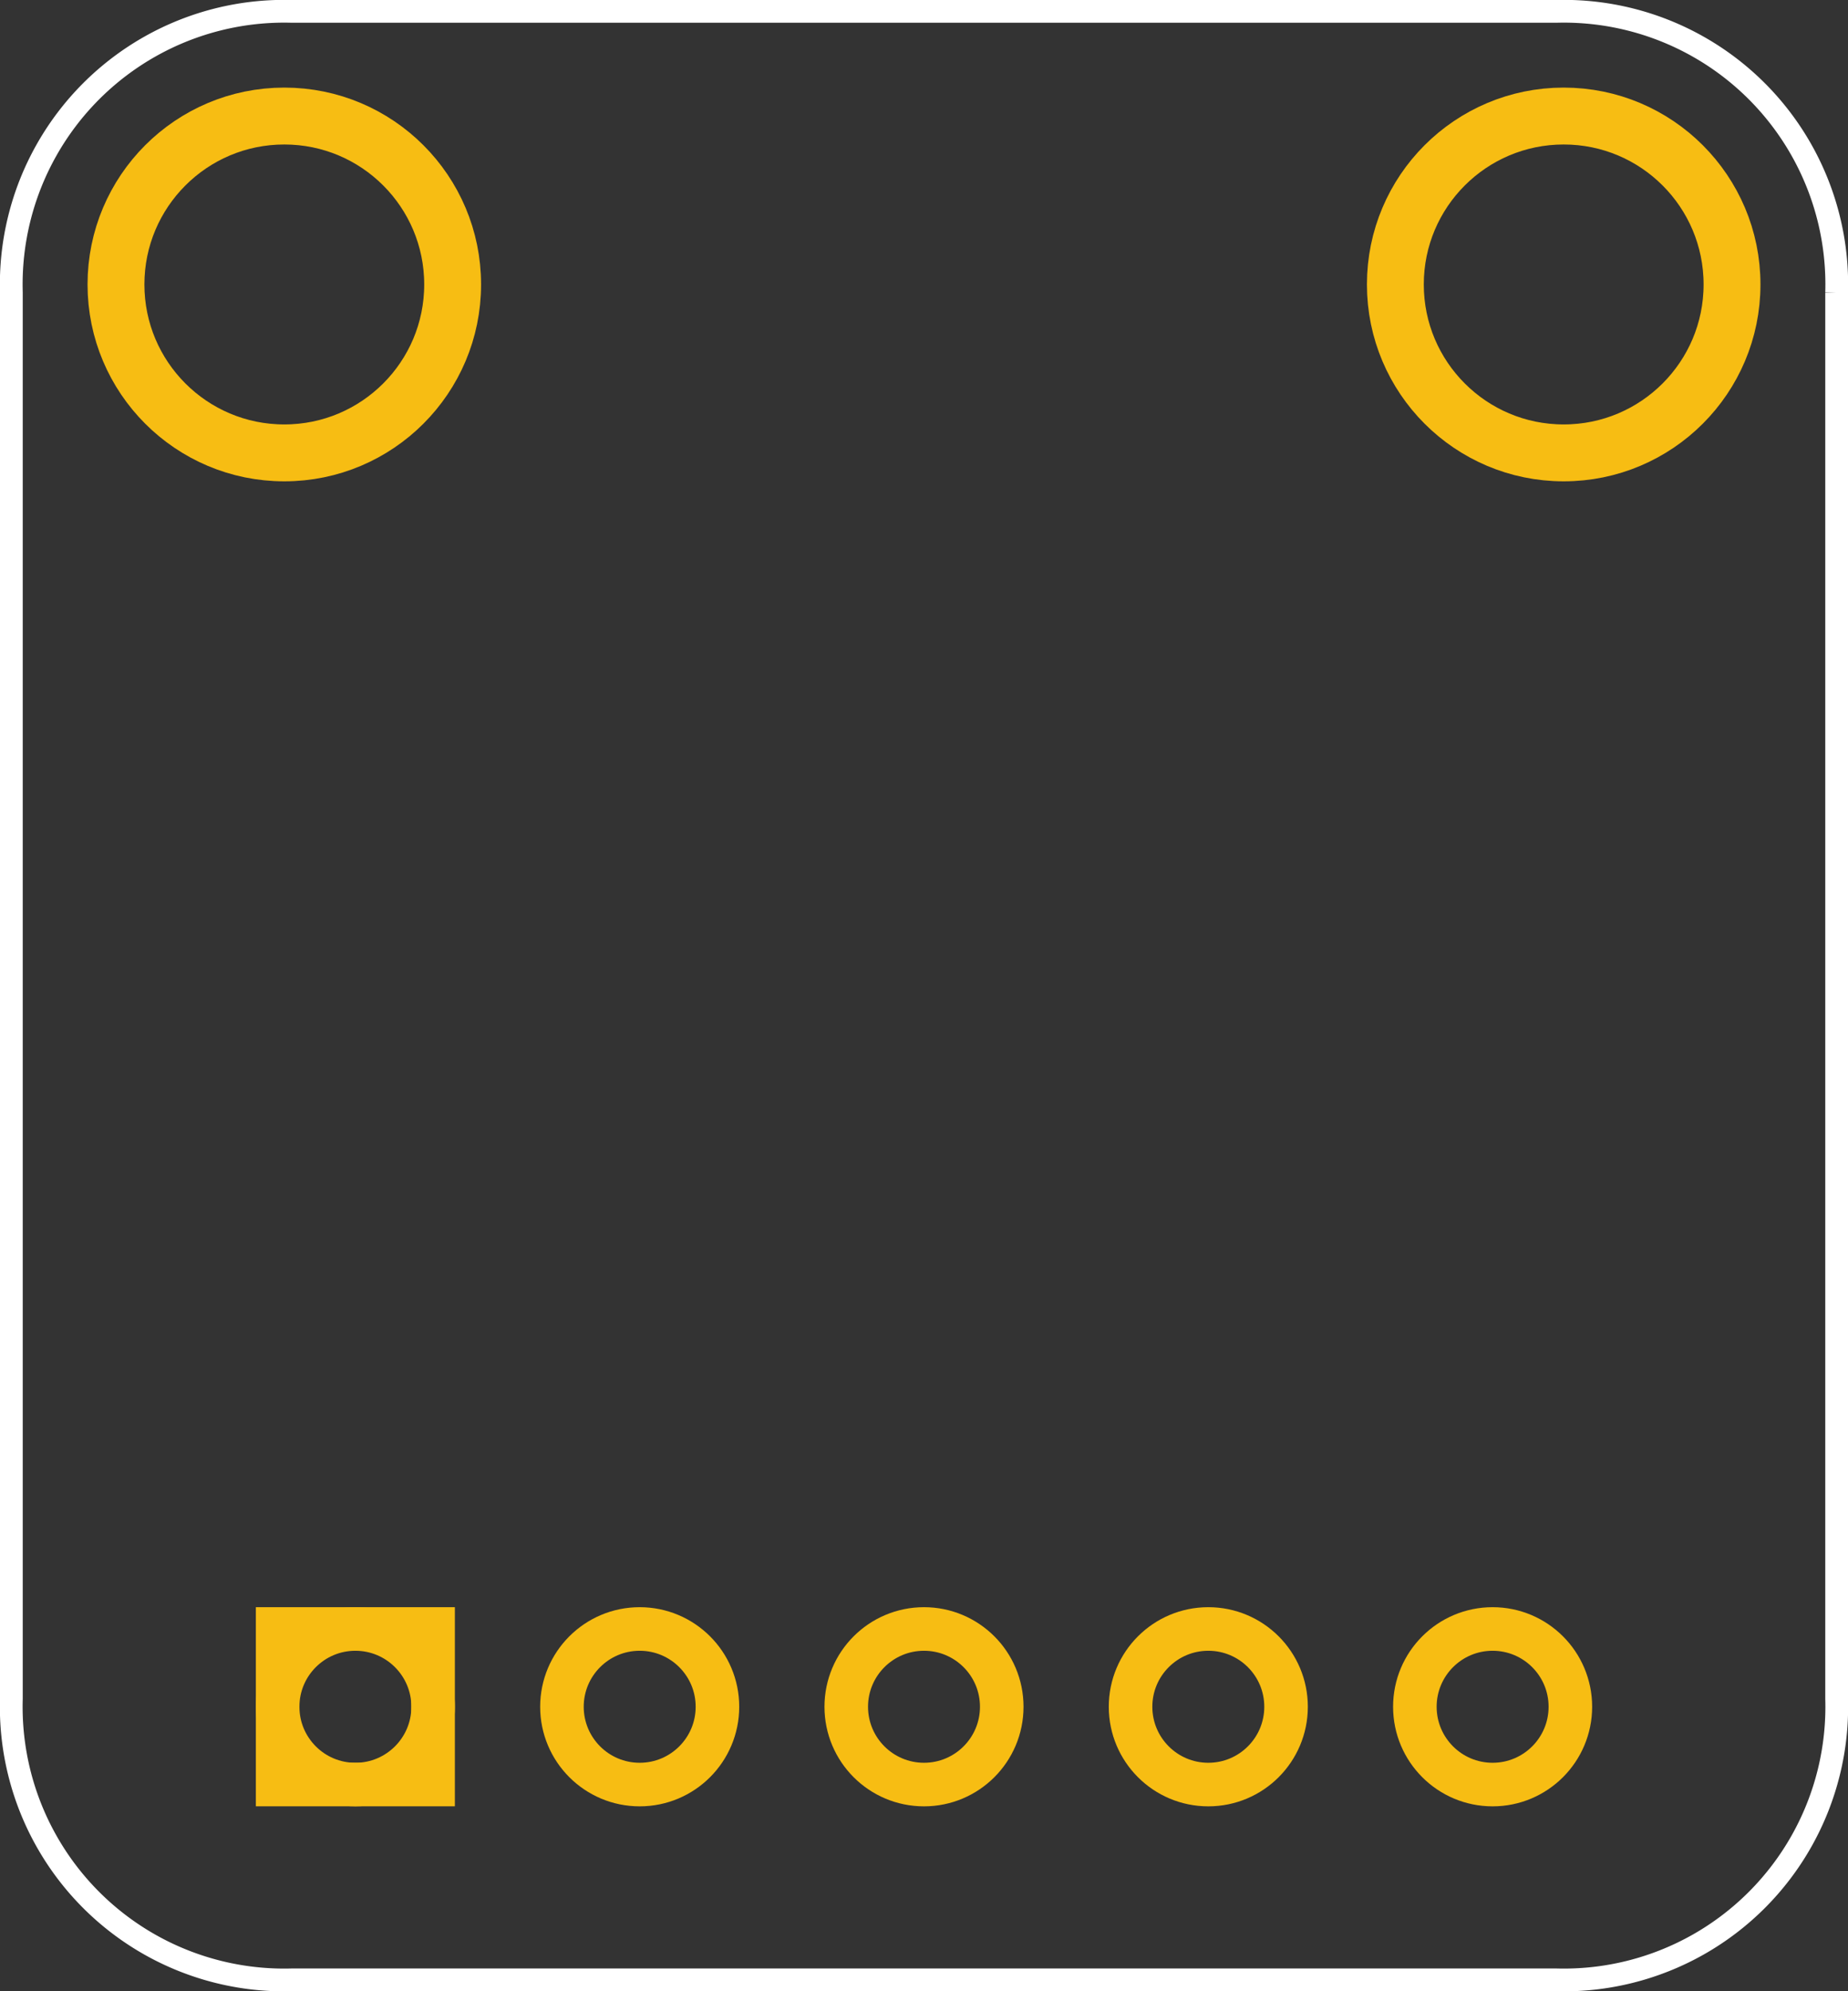 <?xml version='1.0' encoding='UTF-8' standalone='no'?>
<!-- Created with Fritzing (http://www.fritzing.org/) -->
<svg xmlns="http://www.w3.org/2000/svg" height="0.7in" baseProfile="tiny" width="0.65in" version="1.2"  x="0in" y="0in" viewBox="0 0 46.8 50.4">
    <rect x="0" y="0" width="46.8" height="50.4" fill="#333333" stroke="none"/>
    <desc>
        <referenceFile>Adafruit HTU21D-F Temperature + Humidity Sensor_pcb.svg</referenceFile>
    </desc>
    <desc >Fritzing footprint generated by brd2svg</desc>
    <g gorn="0.1"  id="silkscreen">
        <path fill="none" d="M46.512,7.406L46.512,42.994A6.912,6.912,0,0,1,39.401,50.112L7.399,50.112A6.912,6.912,0,0,1,0.288,42.994L0.288,7.406A6.912,6.912,0,0,1,7.399,0.288L39.401,0.288A6.912,6.912,0,0,1,46.512,7.406"  stroke-width="0.576" stroke="white"/>
        <g >
            <title >element:JP1</title>
            <g >
                <title >package:1X05_ROUND_70</title>
            </g>
        </g>
        <g >
            <title >element:U$1</title>
            <g >
                <title >package:ADAFRUIT_3.5MM</title>
            </g>
        </g>
    </g>
    <g gorn="0.2"  id="copper1">
        <g gorn="0.2.0"  id="copper0">
            <circle cy="7.2" gorn="0.2.0.0" r="4.263" fill="none" connectorname="P$1"  stroke-width="1.44" id="connector32pad" stroke="#F7BD13" cx="7.2"/>
            <circle cy="43.2" gorn="0.2.0.1" r="1.969" fill="none" connectorname="VIN"  stroke-width="1.103" id="connector13pad" stroke="#F7BD13" cx="9"/>
            <rect height="3.937" width="3.937" fill="none"  stroke-width="1.103" x="7.031" y="41.231" stroke="#F7BD13"/>
            <circle cy="43.2" gorn="0.2.0.3" r="1.969" fill="none" connectorname="+3V3"  stroke-width="1.103" id="connector14pad" stroke="#F7BD13" cx="16.2"/>
            <circle cy="43.2" gorn="0.2.0.4" r="1.969" fill="none" connectorname="GND"  stroke-width="1.103" id="connector15pad" stroke="#F7BD13" cx="23.4"/>
            <circle cy="43.2" gorn="0.2.0.5" r="1.969" fill="none" connectorname="SDA"  stroke-width="1.103" id="connector16pad" stroke="#F7BD13" cx="30.6"/>
            <circle cy="43.2" gorn="0.2.0.6" r="1.969" fill="none" connectorname="SCL"  stroke-width="1.103" id="connector17pad" stroke="#F7BD13" cx="37.8"/>
            <circle cy="7.2" gorn="0.2.0.7" r="4.263" fill="none" connectorname="P$1"  stroke-width="1.44" id="connector33pad" stroke="#F7BD13" cx="39.6"/>
        </g>
    </g>
</svg>
